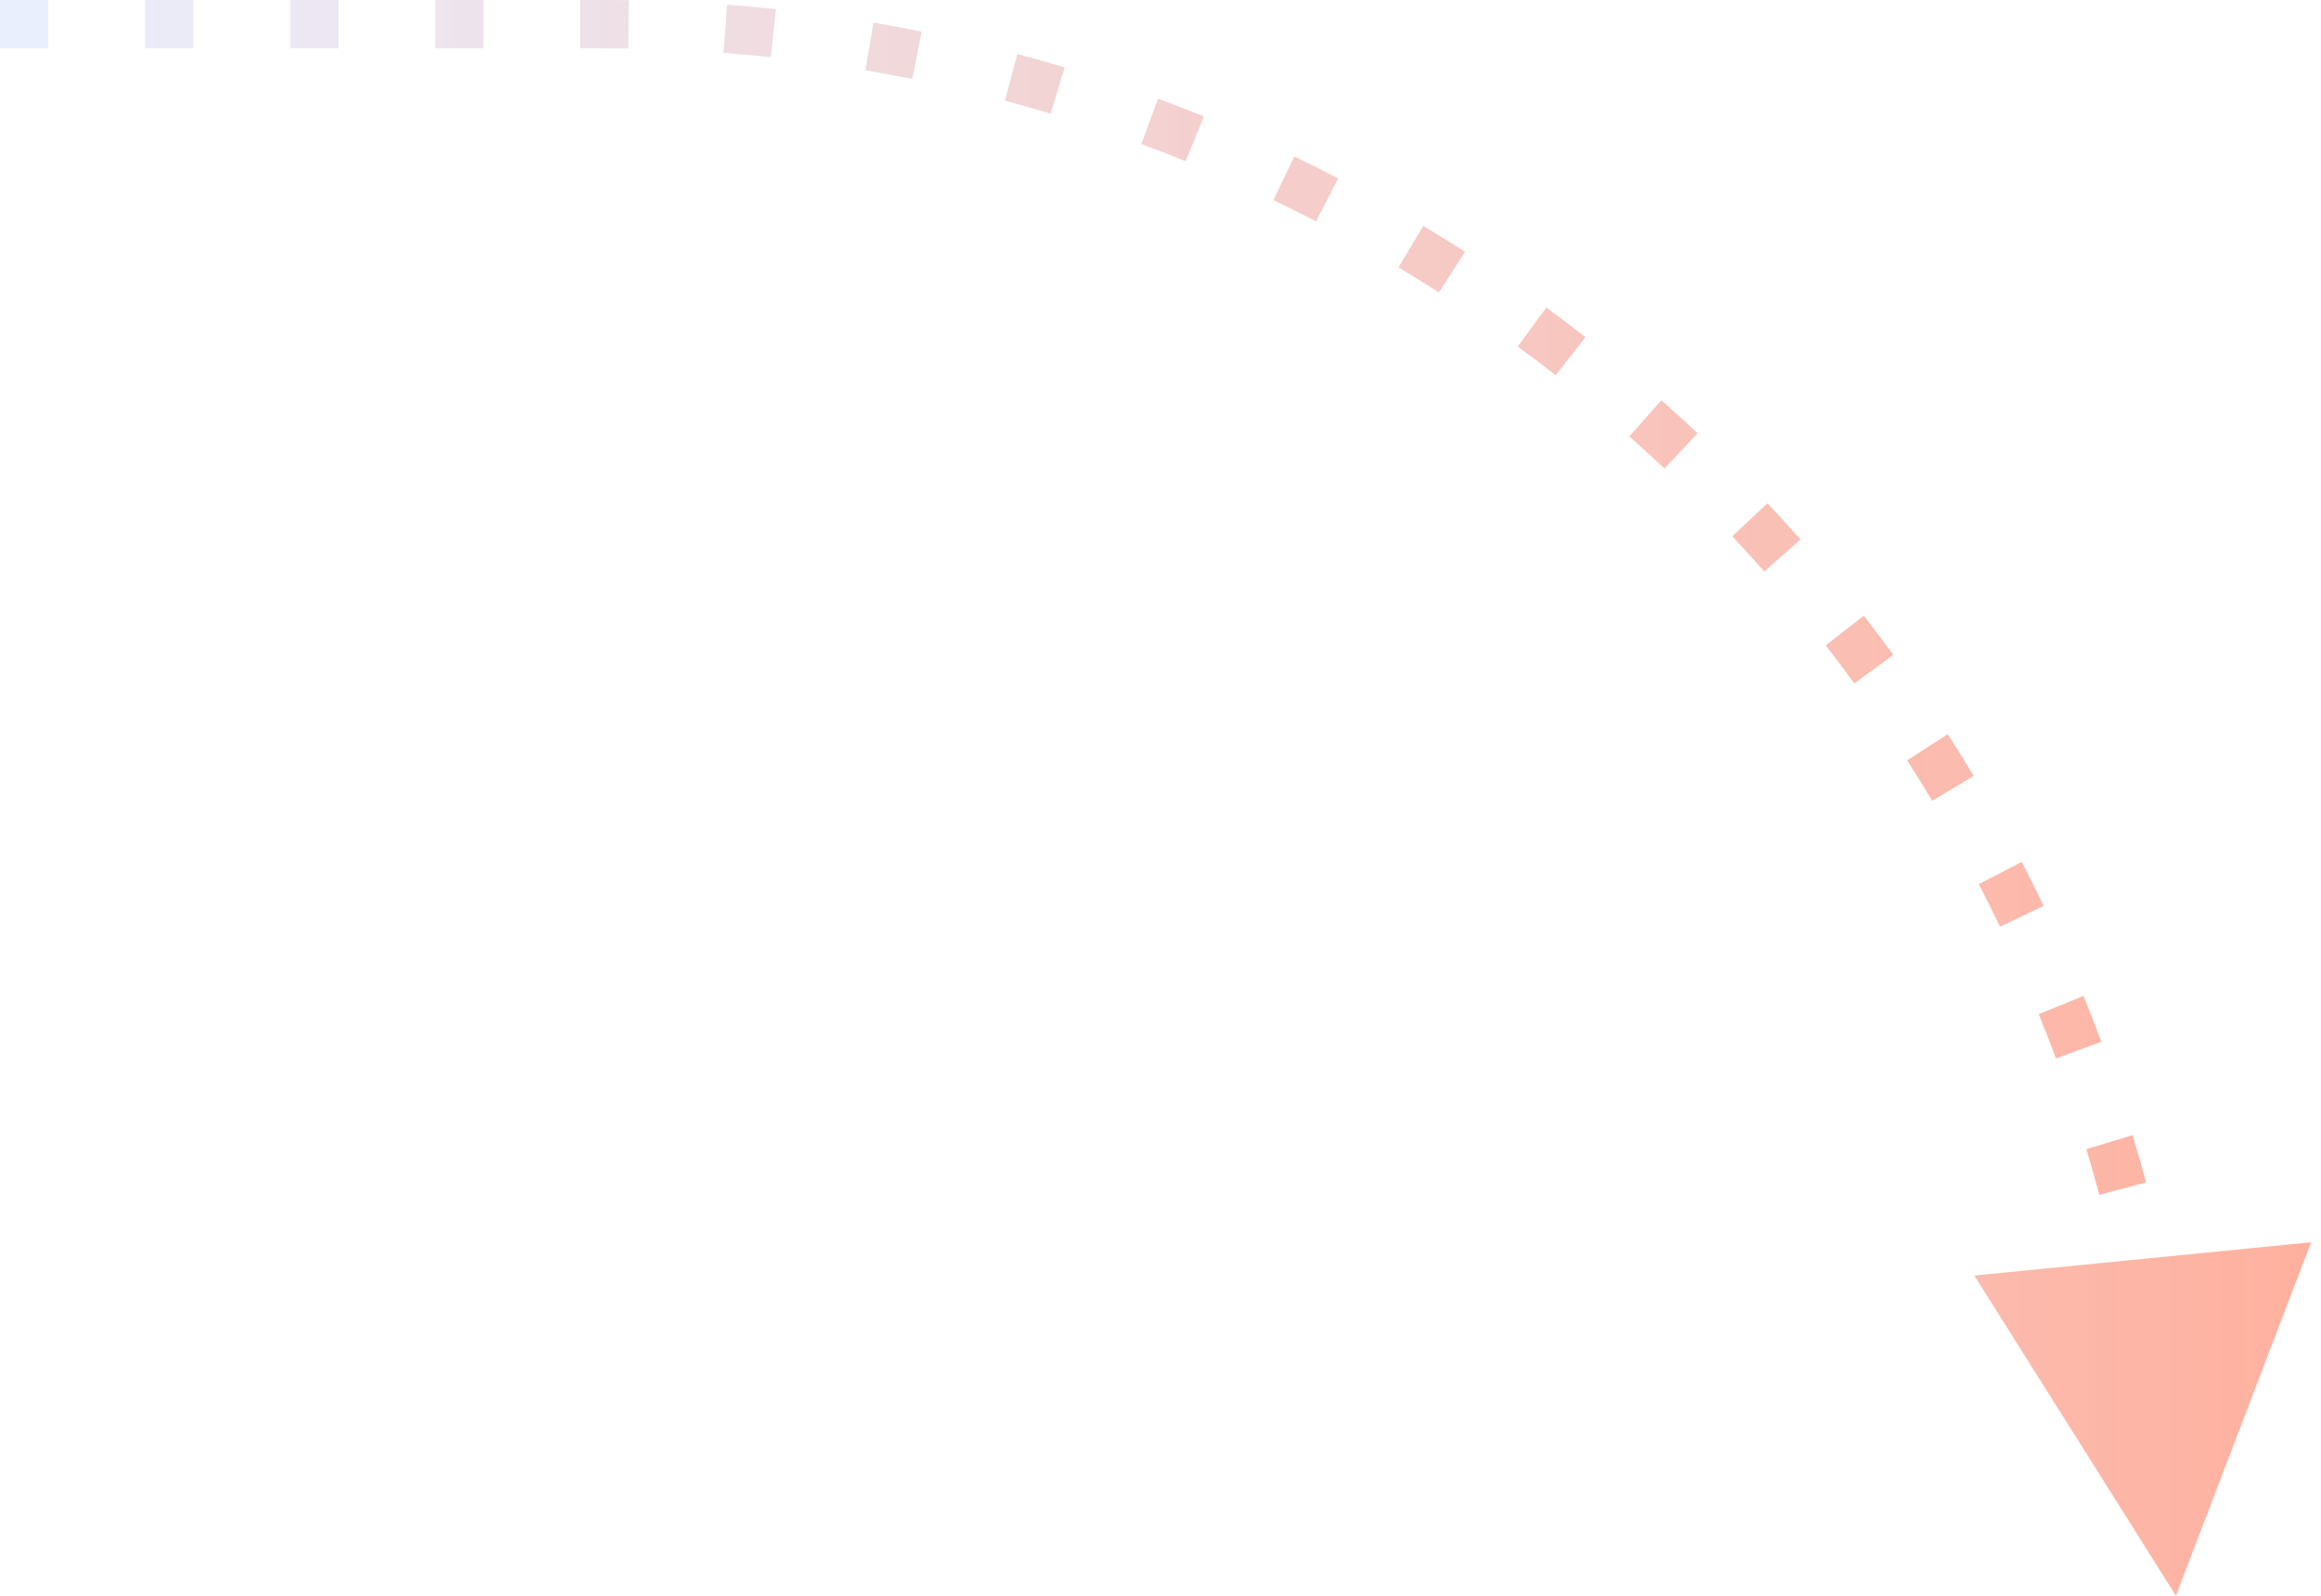 <?xml version="1.0" encoding="UTF-8"?>
<svg width="96px" height="66px" viewBox="0 0 96 66" version="1.1" xmlns="http://www.w3.org/2000/svg" xmlns:xlink="http://www.w3.org/1999/xlink">
    <!-- Generator: Sketch 61.2 (89653) - https://sketch.com -->
    <title>jiantou4-r</title>
    <desc>Created with Sketch.</desc>
    <defs>
        <linearGradient x1="100%" y1="50%" x2="0%" y2="50%" id="linearGradient-1">
            <stop stop-color="#FF613C" offset="0%"></stop>
            <stop stop-color="#CFDDFF" stop-opacity="0.9" offset="100%"></stop>
        </linearGradient>
    </defs>
    <g id="数据大屏（全）" stroke="none" stroke-width="1" fill="none" fill-rule="evenodd" opacity="0.5">
        <g id="编组-4备份-4" transform="translate(-778, -128)" fill="url(#linearGradient-1)" fill-rule="nonzero">
            <path d="M873.591,179.38 L868,194 L859.659,180.755 L873.591,179.38 Z M866.209,174.95 L866.494,175.925 L866.494,175.925 L866.764,176.904 L864.832,177.421 L864.57,176.472 L864.57,176.472 L864.294,175.527 L866.209,174.95 Z M864.178,169.191 L864.553,170.135 L864.553,170.135 L864.913,171.085 L863.037,171.779 L862.688,170.858 L862.688,170.858 L862.325,169.943 L864.178,169.191 Z M861.621,163.647 L862.082,164.552 L862.082,164.552 L862.529,165.464 L860.726,166.33 L860.293,165.445 L860.293,165.445 L859.846,164.568 L861.621,163.647 Z M858.563,158.366 L859.106,159.224 L859.106,159.224 L859.635,160.091 L857.92,161.12 L857.407,160.28 L857.407,160.28 L856.881,159.447 L858.563,158.366 Z M855.089,153.465 L855.707,154.271 L855.707,154.271 L856.313,155.086 L854.699,156.266 L854.111,155.476 L854.111,155.476 L853.512,154.694 L855.089,153.465 Z M851.105,148.813 L851.795,149.558 L851.795,149.558 L852.473,150.313 L850.974,151.637 L850.317,150.905 L850.317,150.905 L849.648,150.182 L851.105,148.813 Z M846.717,144.553 L847.471,145.232 L847.471,145.232 L848.216,145.921 L846.845,147.378 L846.123,146.709 L846.123,146.709 L845.391,146.051 L846.717,144.553 Z M841.958,140.719 L842.772,141.325 L842.772,141.325 L843.577,141.943 L842.346,143.52 L841.566,142.92 L841.566,142.92 L840.776,142.332 L841.958,140.719 Z M836.87,137.342 L837.737,137.871 L837.737,137.871 L838.596,138.413 L837.516,140.096 L836.683,139.57 L836.683,139.57 L835.842,139.057 L836.87,137.342 Z M831.535,134.471 L832.448,134.918 L832.448,134.918 L833.353,135.379 L832.432,137.154 L831.554,136.707 L831.554,136.707 L830.669,136.274 L831.535,134.471 Z M825.899,132.081 L826.85,132.441 L826.85,132.441 L827.795,132.816 L827.043,134.669 L826.127,134.306 L826.127,134.306 L825.205,133.957 L825.899,132.081 Z M820.081,130.232 L821.061,130.502 L821.061,130.502 L822.036,130.787 L821.46,132.702 L820.515,132.426 L820.515,132.426 L819.565,132.164 L820.081,130.232 Z M814.127,128.934 L815.128,129.112 L815.128,129.112 L816.124,129.305 L815.728,131.266 L814.762,131.078 L814.762,131.078 L813.793,130.906 L814.127,128.934 Z M808.074,128.192 L809.086,128.277 L809.086,128.277 L810.096,128.377 L809.884,130.366 L808.904,130.269 L808.904,130.269 L807.922,130.186 L808.074,128.192 Z M803,128 L803.507,128.002 L803.507,128.002 L804.014,128.008 L803.984,130.007 L803.492,130.002 L803.492,130.002 L803,130 L802,130 L802,128 L803,128 Z M780,128 L780,130 L778,130 L778,128 L780,128 Z M786,128 L786,130 L784,130 L784,128 L786,128 Z M792,128 L792,130 L790,130 L790,128 L792,128 Z M798,128 L798,130 L796,130 L796,128 L798,128 Z" id="jiantou4-r"></path>
        </g>
    </g>
</svg>